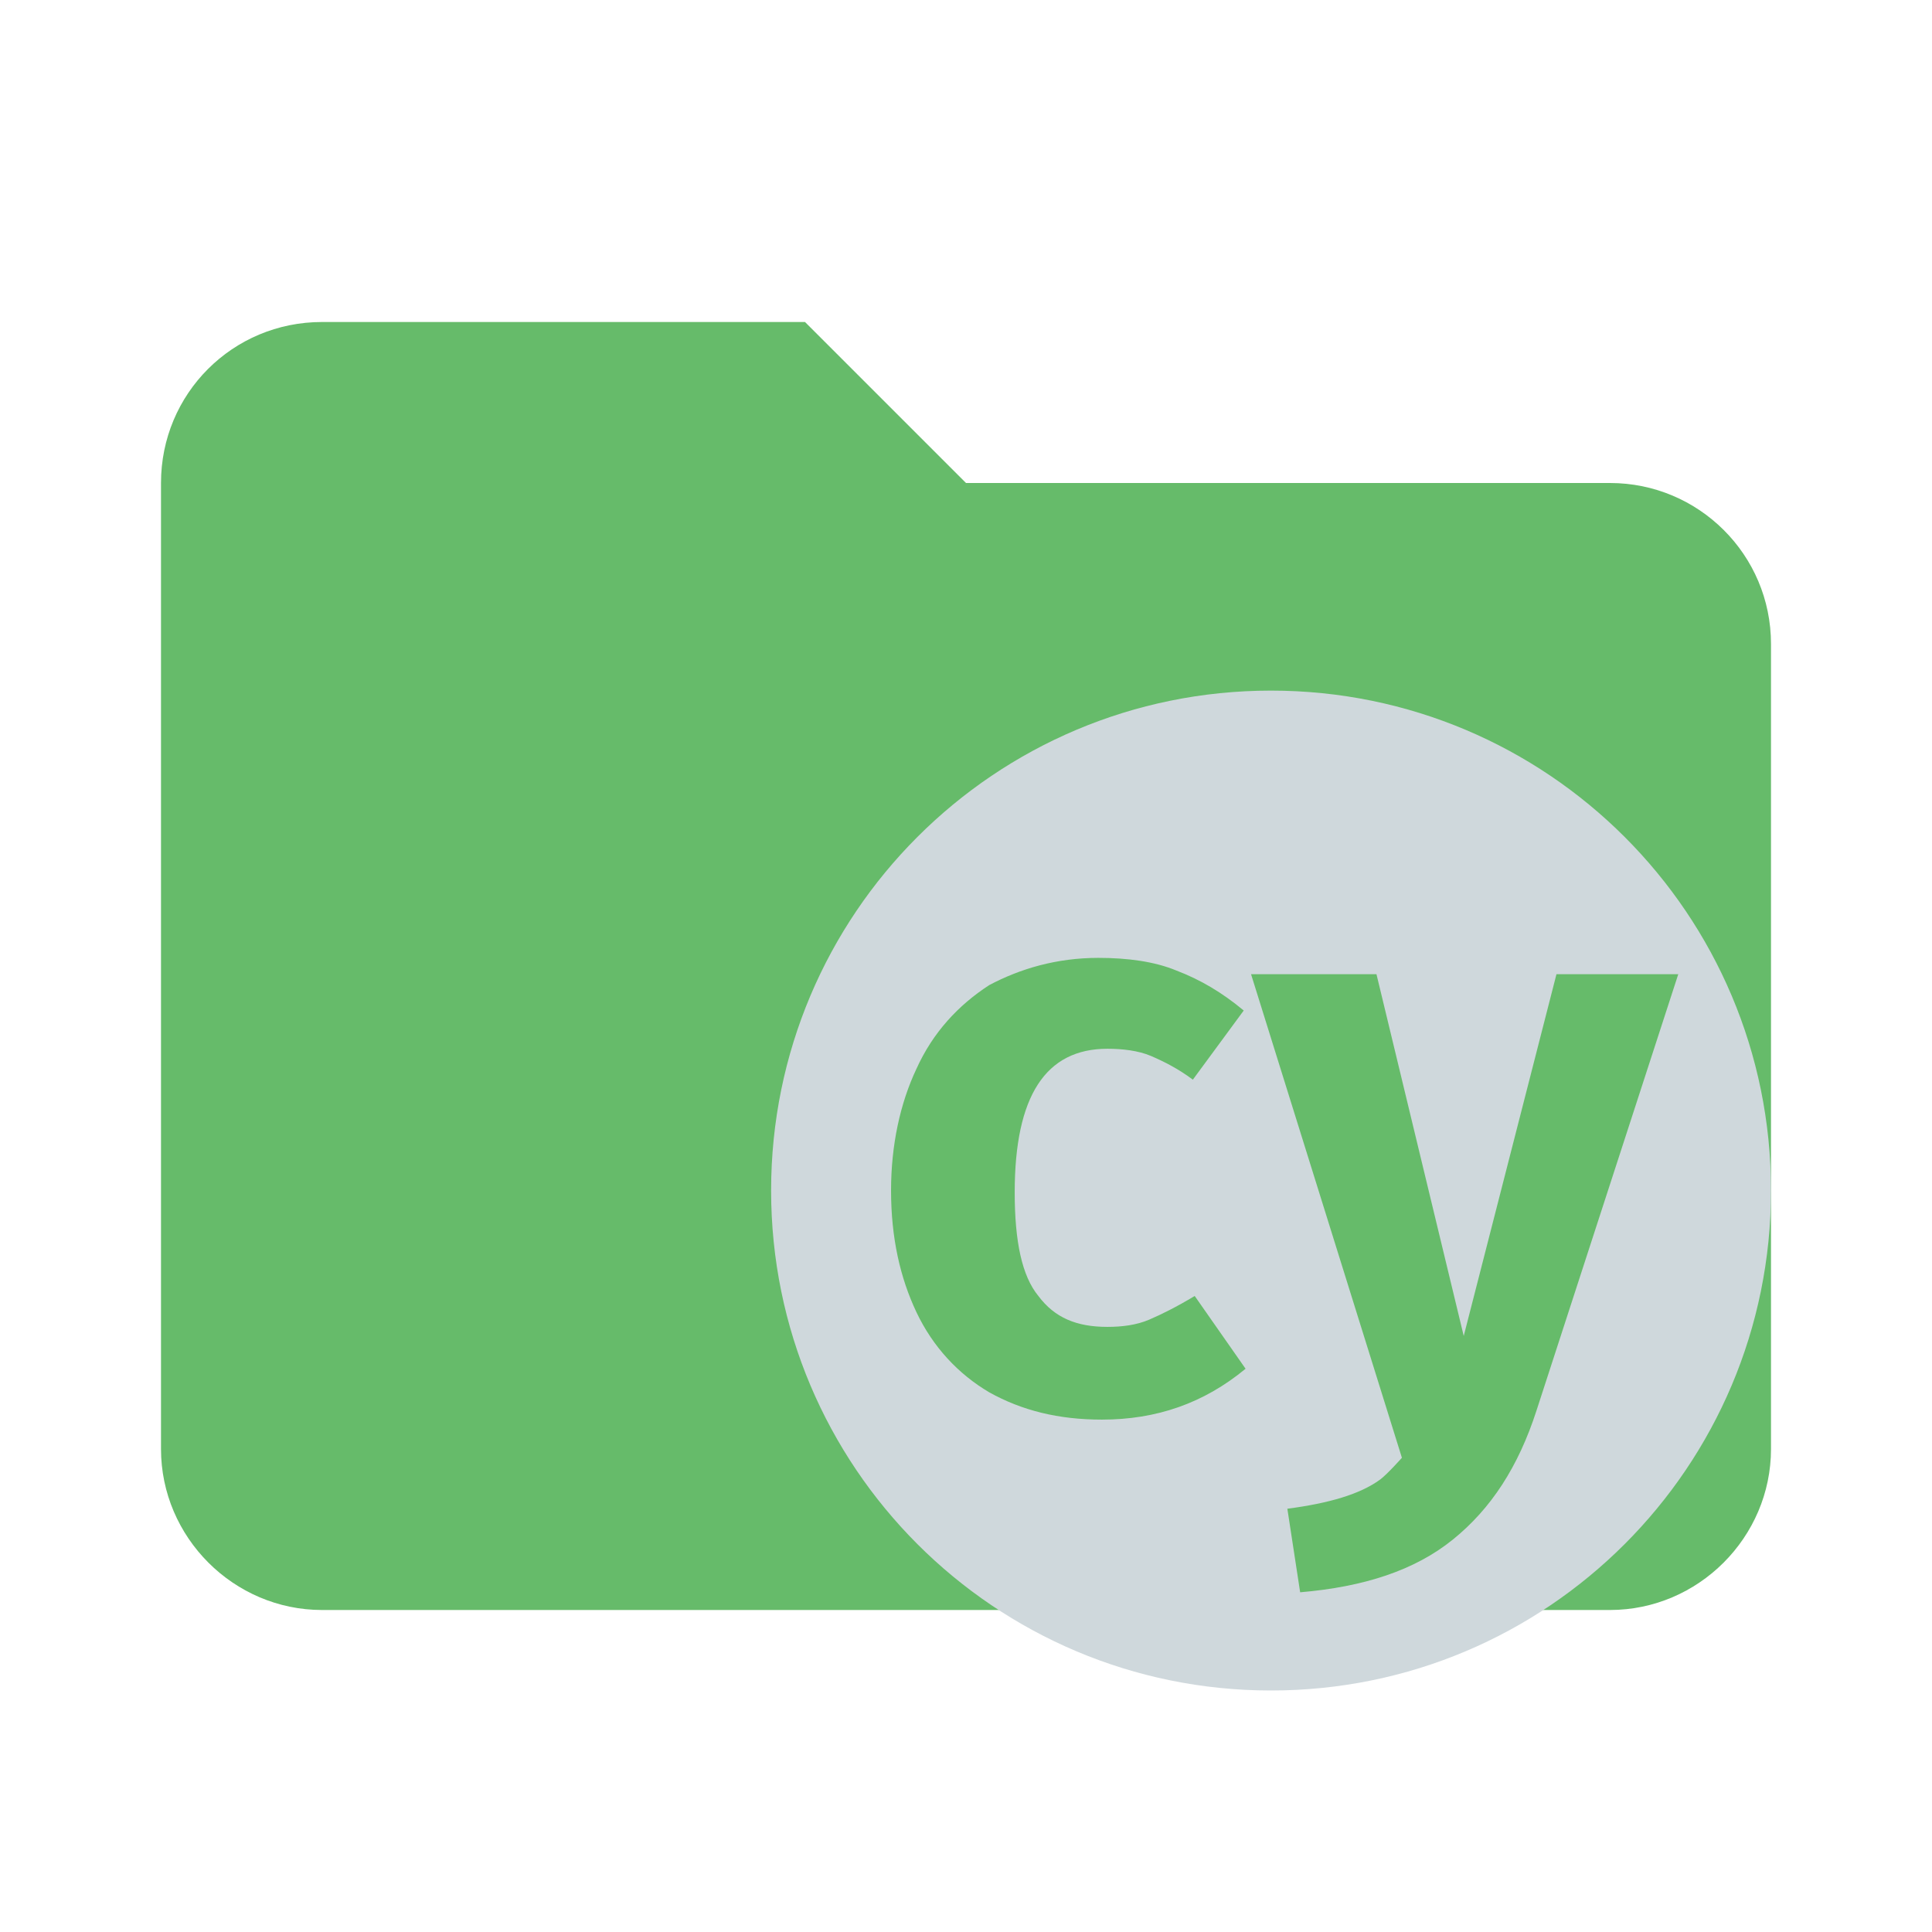 <svg width="24" height="24" viewBox="0 0 24 24" fill="none" xmlns="http://www.w3.org/2000/svg">
<path d="M10 4H4C2.89 4 2 4.89 2 6V18C2 19.097 2.903 20 4 20H20C21.097 20 22 19.097 22 18V8C22 6.89 21.1 6 20 6H12L10 4Z" fill="#66BB6A"/>
<path fill-rule="evenodd" clip-rule="evenodd" d="M22 14.789C22 11.356 19.222 8.579 15.789 8.579C12.356 8.579 9.579 11.356 9.579 14.789C9.579 18.222 12.356 21 15.789 21C19.222 21 22 18.222 22 14.789ZM18.048 19.125C18.522 18.742 18.861 18.222 19.087 17.522L20.848 12.102H19.335L18.183 16.596L17.099 12.102H15.541L17.415 18.109C17.415 18.109 17.235 18.312 17.144 18.38C16.896 18.561 16.512 18.674 15.992 18.742L16.151 19.78C16.941 19.713 17.573 19.509 18.048 19.125ZM14.615 12.057C14.344 11.944 14.005 11.899 13.644 11.899C13.124 11.899 12.673 12.034 12.289 12.237C11.905 12.486 11.589 12.825 11.385 13.276C11.182 13.705 11.069 14.225 11.069 14.789C11.069 15.377 11.182 15.873 11.385 16.302C11.589 16.732 11.905 17.07 12.289 17.296C12.695 17.522 13.147 17.635 13.689 17.635C14.366 17.635 14.954 17.432 15.473 17.003L14.841 16.099C14.615 16.235 14.434 16.325 14.276 16.393C14.118 16.461 13.937 16.483 13.757 16.483C13.373 16.483 13.102 16.37 12.899 16.099C12.695 15.851 12.605 15.422 12.605 14.812C12.605 13.615 12.989 13.028 13.757 13.028C13.937 13.028 14.141 13.05 14.299 13.118C14.457 13.186 14.637 13.276 14.818 13.412L15.45 12.553C15.18 12.328 14.909 12.169 14.615 12.057Z" fill="#CFD8DC"/>
</svg>
